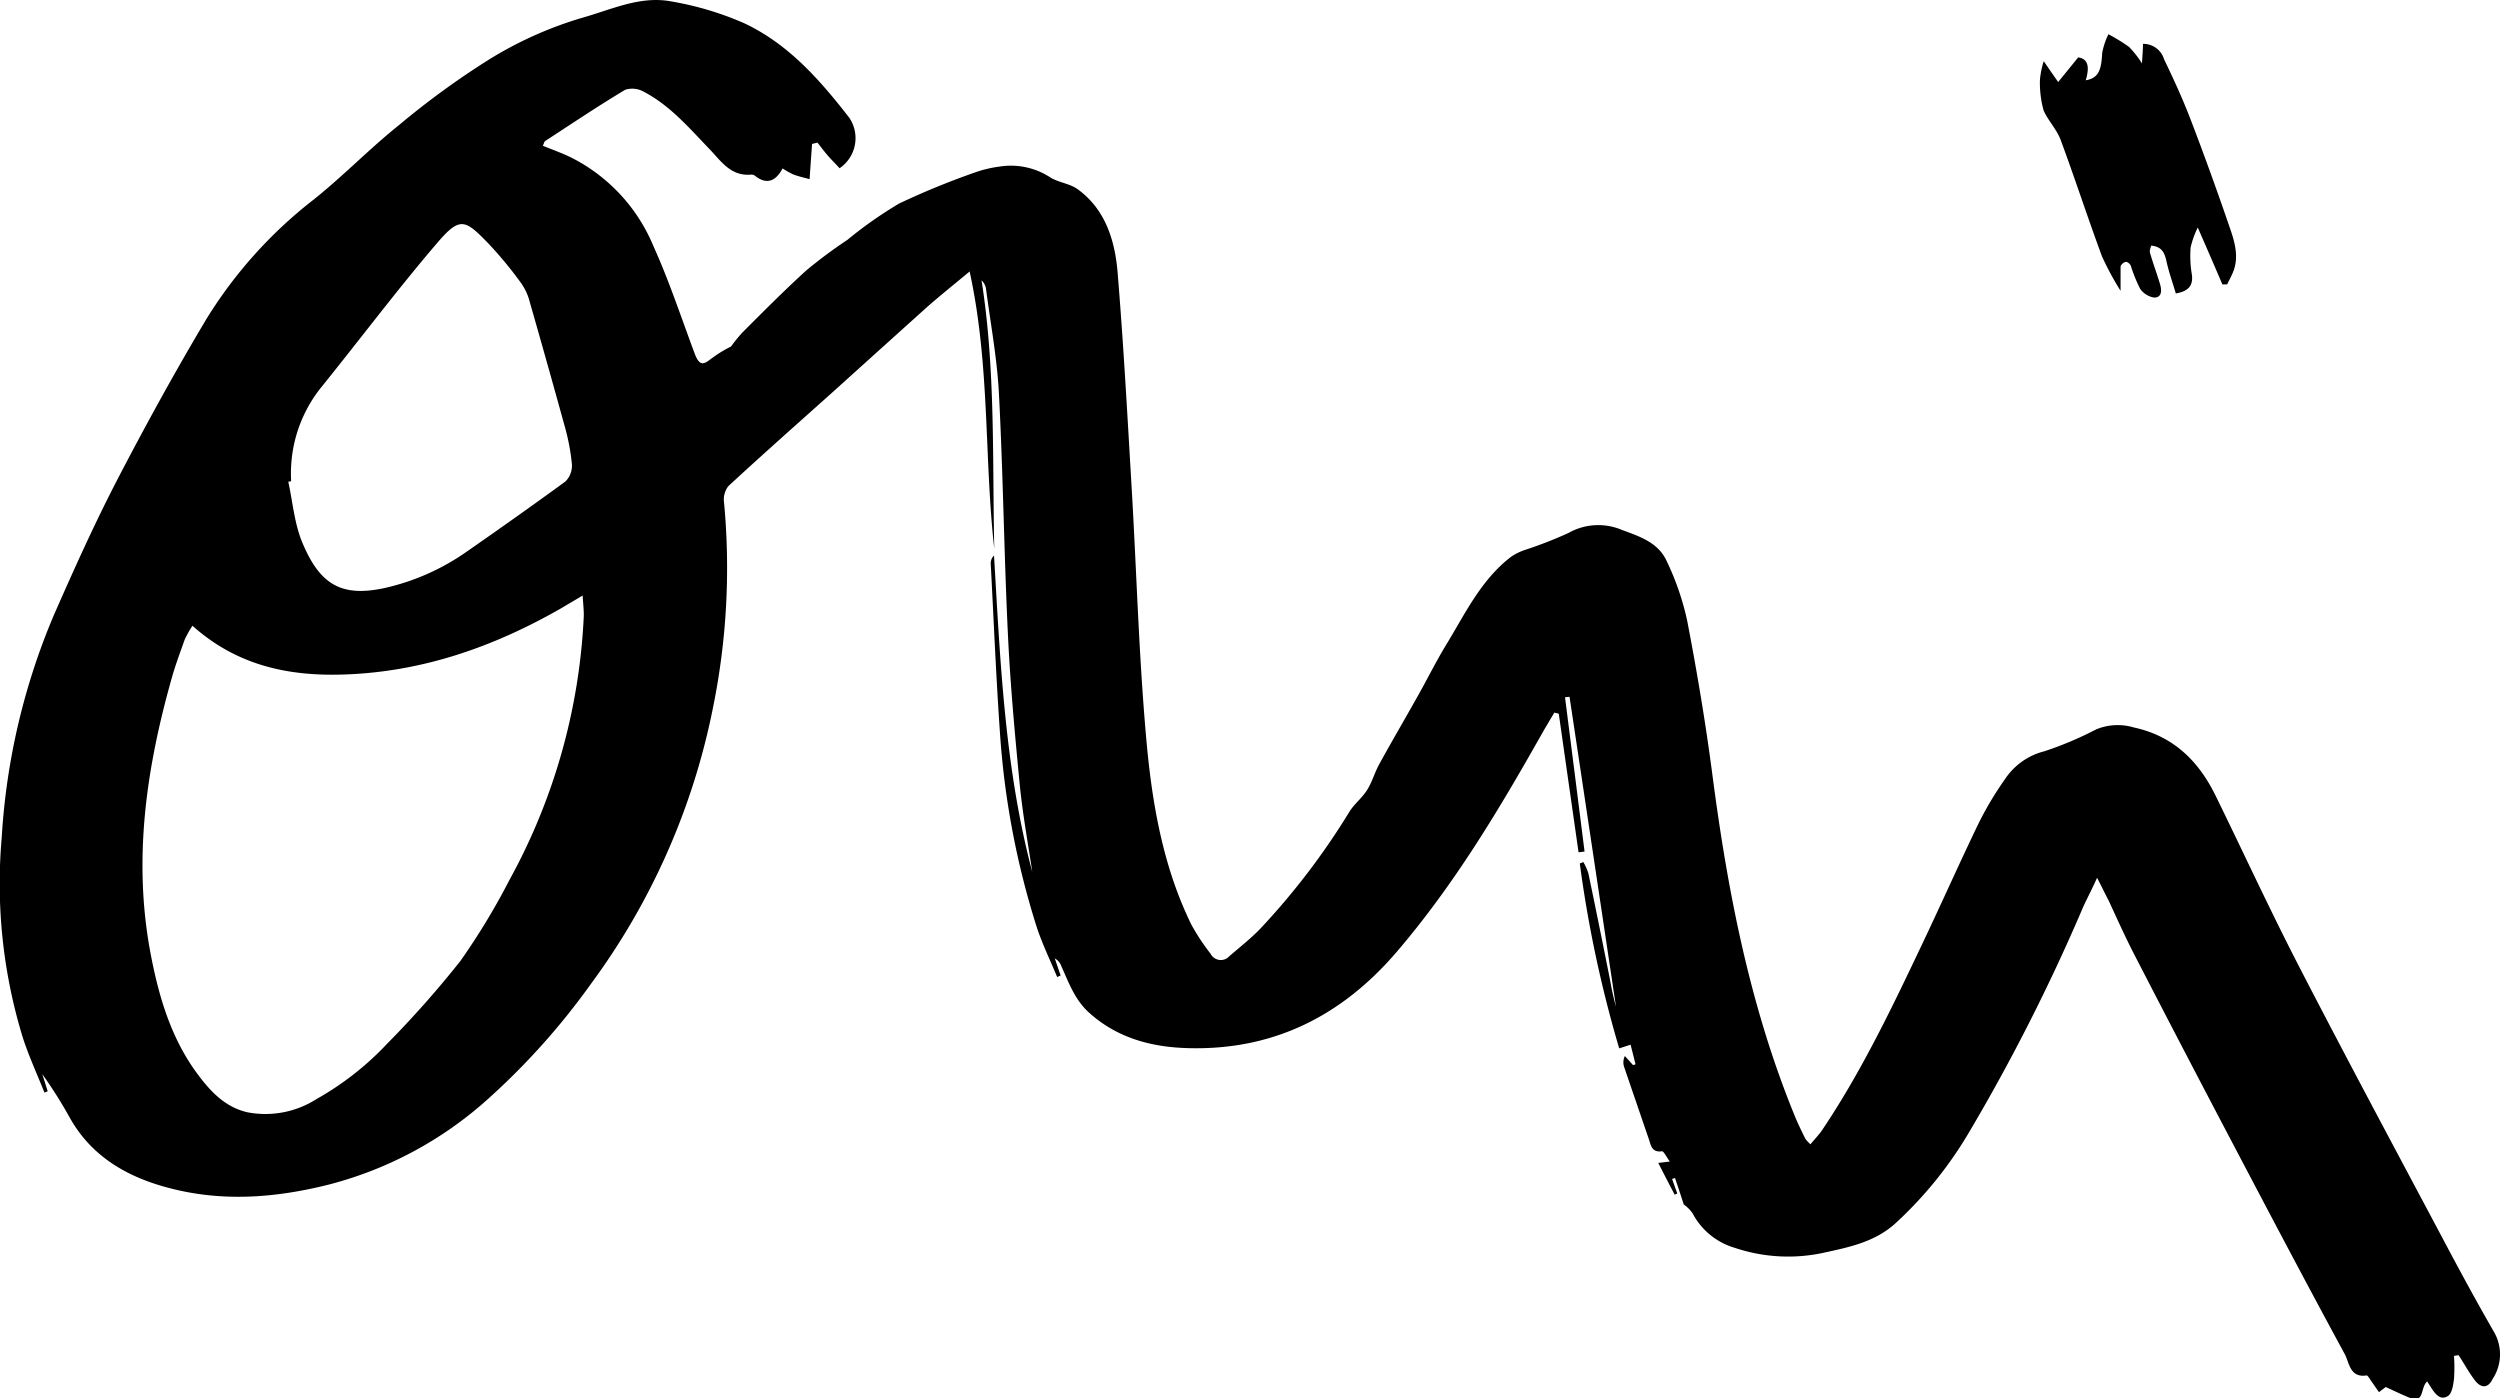 <svg xmlns="http://www.w3.org/2000/svg" viewBox="0 0 304.47 170.3"><g id="Calque_2" data-name="Calque 2"><g id="P2_m1_1"><path d="M303.77,162.27c-2.15-3.73-4.2-7.51-6.21-11.31-5.88-11.06-11.81-22.11-17.56-33.25-3.53-6.84-6.76-13.85-10.15-20.77-2.08-4.25-5.14-7.3-10-8.35a6.85,6.85,0,0,0-4.56.24A42.64,42.64,0,0,1,249,91.49a8.15,8.15,0,0,0-4.85,3.45,40.46,40.46,0,0,0-3.14,5.25c-2.35,4.86-4.54,9.8-6.86,14.68-3.69,7.77-7.39,15.54-12.2,22.71-.41.61-.94,1.15-1.46,1.78a4.71,4.71,0,0,1-.62-.67c-.44-.9-.88-1.79-1.26-2.71-5.48-13.35-8.2-27.37-10.06-41.61-.82-6.28-1.87-12.54-3.07-18.77A32.75,32.75,0,0,0,203,68.37c-1-2.24-3.18-3-5.44-3.82a7.38,7.38,0,0,0-6.56.37A50.37,50.37,0,0,1,185.64,67a7.13,7.13,0,0,0-1.65.84c-3.67,2.83-5.6,7-7.92,10.78-1.21,2-2.26,4.13-3.42,6.18-1.53,2.73-3.12,5.44-4.63,8.19-.57,1-.89,2.21-1.51,3.2s-1.52,1.67-2.13,2.61a87,87,0,0,1-11,14.42c-1.14,1.15-2.42,2.17-3.65,3.22a1.39,1.39,0,0,1-2.29-.28,26.48,26.48,0,0,1-2.33-3.52c-3.31-6.73-4.67-14.07-5.39-21.39-1-10.53-1.27-21.13-1.89-31.7-.52-8.84-1-17.69-1.73-26.51-.34-3.83-1.51-7.58-4.86-10-1-.71-2.35-.81-3.37-1.46a8.77,8.77,0,0,0-6.15-1.29,14.4,14.4,0,0,0-3,.72,93.84,93.84,0,0,0-9.22,3.78,50.34,50.34,0,0,0-6.32,4.44,56.59,56.59,0,0,0-5,3.72c-2.68,2.44-5.22,5-7.79,7.57a20,20,0,0,0-1.36,1.68,15.08,15.08,0,0,0-2.17,1.31c-.43.29-.89.75-1.32.73s-.72-.63-.89-1.06C83,38.79,81.53,34.29,79.59,30A21.15,21.15,0,0,0,69.39,19.1c-1.06-.5-2.16-.89-3.28-1.35.15-.31.18-.5.28-.57,3.24-2.11,6.45-4.27,9.76-6.25a2.87,2.87,0,0,1,2.29.26c3.22,1.7,5.54,4.45,8,7,1.38,1.44,2.55,3.28,5,3.08a.71.71,0,0,1,.46.1c1.46,1.18,2.57.72,3.41-.86a9.76,9.76,0,0,0,1.29.73c.63.24,1.3.39,2,.58l.12-1.77.18-2.52.66-.16c.41.52.81,1.06,1.24,1.56s1,1.05,1.45,1.56a4.43,4.43,0,0,0,1.16-6.18c-3.59-4.62-7.44-9-12.84-11.51A38,38,0,0,0,81.73.17c-3.78-.71-7.26,1-10.84,2A46.67,46.67,0,0,0,59.35,7.38a100,100,0,0,0-10.74,7.84C45,18.11,41.8,21.43,38.21,24.3A54.76,54.76,0,0,0,25.14,38.85c-3.83,6.42-7.44,13-10.88,19.62C11.48,63.84,9,69.36,6.56,74.91A81.68,81.68,0,0,0,.21,102a64,64,0,0,0,2.53,24.25c.74,2.32,1.77,4.54,2.67,6.81l.4-.16-.66-2.08A54.24,54.24,0,0,1,8.43,136c2.36,4.29,6.1,6.79,10.63,8.24,7,2.22,13.91,1.79,20.9.05a46.29,46.29,0,0,0,19.53-10.5,86.06,86.06,0,0,0,12.44-13.91A84.33,84.33,0,0,0,86.85,86.1a85.19,85.19,0,0,0,1.33-24.89,2.66,2.66,0,0,1,.52-2C92.8,55.42,97,51.7,101.14,48c3.89-3.51,7.76-7,11.66-10.51,1.59-1.41,3.25-2.73,5.29-4.43,2.5,11.47,1.76,22.71,3,33.77-.24-10.91.16-21.84-1.55-32.69a1.92,1.92,0,0,1,.53.93c.56,4.3,1.37,8.59,1.59,12.91.51,9.74.62,19.49,1.09,29.23.29,6.12.85,12.23,1.44,18.32.35,3.58,1,7.12,1.53,10.67-3.35-12.61-3.89-25.58-4.66-38.54a1.28,1.28,0,0,0-.4,1c.36,6.8.64,13.61,1.11,20.4a100,100,0,0,0,4.46,23.75c.68,2.11,1.67,4.12,2.52,6.18l.42-.18-.71-2.09a1.8,1.8,0,0,1,.82,1c.9,2,1.62,4,3.27,5.53,3.43,3.15,7.65,4.28,12.13,4.4,10.32.29,18.66-3.86,25.36-11.65,7-8.16,12.49-17.32,17.75-26.65.49-.86,1-1.71,1.51-2.56l.54.13q1.2,8.44,2.41,16.88l.73-.09q-1.18-9.39-2.38-18.79l.55-.06q2.84,18.89,5.66,37.76a32.08,32.08,0,0,1-.71-3.2c-.87-4.36-1.75-8.73-2.66-13.08a6.76,6.76,0,0,0-.61-1.35l-.43.17a148.28,148.28,0,0,0,4.8,22.52l1.39-.45c.22.89.41,1.64.6,2.39l-.3.1-1-1.11a1.75,1.75,0,0,0-.09,1.33c1,2.93,2,5.85,3,8.77.26.74.35,1.69,1.61,1.5.22,0,.55.7.95,1.25l-1.4.17c.7,1.38,1.34,2.62,2,3.87l.31-.15-.63-1.77.36-.11c.33,1,.67,2,1.06,3.22a4.36,4.36,0,0,1,1.09,1.1,8.48,8.48,0,0,0,5.09,4.17,20.38,20.38,0,0,0,11,.58c3-.66,6-1.27,8.49-3.45a48.33,48.33,0,0,0,9-11.06,235.34,235.34,0,0,0,14-27.63c.46-1,1-2,1.67-3.5.63,1.23,1,2,1.42,2.8,1,2.17,2,4.39,3.1,6.53q5.91,11.46,11.91,22.86c4.54,8.63,9.08,17.26,13.73,25.82.55,1,.61,2.93,2.66,2.6.16,0,.4.45.58.7l.93,1.34.82-.63c1.08.49,2,.95,2.94,1.32,1.83.71,1.25-1.28,2.12-2,.16.27.3.49.44.71.5.77,1.14,1.68,2.09,1.06.49-.31.63-1.34.73-2.08a21.78,21.78,0,0,0,0-2.8l.55-.09c.67,1,1.26,2.12,2,3.08s1.59,1,2.16-.19A5.44,5.44,0,0,0,303.77,162.27ZM35.46,58.61A16.74,16.74,0,0,1,39,47.32c4.77-5.9,9.34-12,14.26-17.75,2.77-3.24,3.39-2.81,6.14,0a47.72,47.72,0,0,1,4.13,5,7,7,0,0,1,1,2.25q2.16,7.53,4.24,15.08a26.15,26.15,0,0,1,.88,4.62,2.72,2.72,0,0,1-.79,2.12c-4,2.92-8,5.75-12,8.53a28.14,28.14,0,0,1-9.95,4.43c-5.41,1.19-8-.46-10.14-5.64-.92-2.28-1.13-4.85-1.66-7.29Zm26.6,48.53a83.56,83.56,0,0,1-6,9.91,122.94,122.94,0,0,1-8.91,10.06,35.9,35.9,0,0,1-8.6,6.74,11.56,11.56,0,0,1-8.43,1.61c-2.66-.61-4.45-2.49-6-4.57-3.29-4.39-4.79-9.53-5.79-14.81-2.16-11.46-.5-22.66,2.65-33.72.43-1.51,1-3,1.51-4.46a13,13,0,0,1,.95-1.69c5.5,4.92,11.87,6.19,18.65,5.93,9.42-.35,18-3.35,26.15-8l2.72-1.61c.06,1.08.17,1.88.13,2.67A73.67,73.67,0,0,1,62.06,107.14Z"/><path d="M251,17.14c1.73,4.67,3.27,9.42,5,14.09a35.44,35.44,0,0,0,2.26,4.19c0-1.13,0-2,0-2.93,0-.22.37-.55.61-.59s.55.25.64.47a18.71,18.71,0,0,0,1.11,2.76,2.52,2.52,0,0,0,1.74,1.11c1,0,.91-1,.69-1.69-.38-1.27-.85-2.51-1.21-3.78-.08-.28.1-.63.15-.86,1.68.17,1.71,1.37,2,2.5s.68,2.24,1,3.33c1.57-.27,2.14-1,1.95-2.32a13.32,13.32,0,0,1-.15-3.27,11,11,0,0,1,.87-2.44c1.1,2.51,2.06,4.72,3,6.93l.58,0c.27-.58.6-1.14.81-1.74.63-1.84.05-3.62-.54-5.32-1.5-4.38-3.08-8.75-4.74-13.08-.95-2.48-2.07-4.9-3.22-7.3a2.63,2.63,0,0,0-2.56-1.86c0,.73-.07,1.39-.12,2.38a12.49,12.49,0,0,0-1.57-2,21.54,21.54,0,0,0-2.52-1.55,8.8,8.8,0,0,0-.76,2.29c-.1,2.22-.52,3.05-2,3.32.54-1.81.18-2.63-.92-2.79l-2.44,3c-.64-.91-1.16-1.67-1.76-2.54a10.86,10.86,0,0,0-.46,2.26,12.61,12.61,0,0,0,.45,3.75C249.43,14.69,250.53,15.8,251,17.14Z"/></g></g></svg>